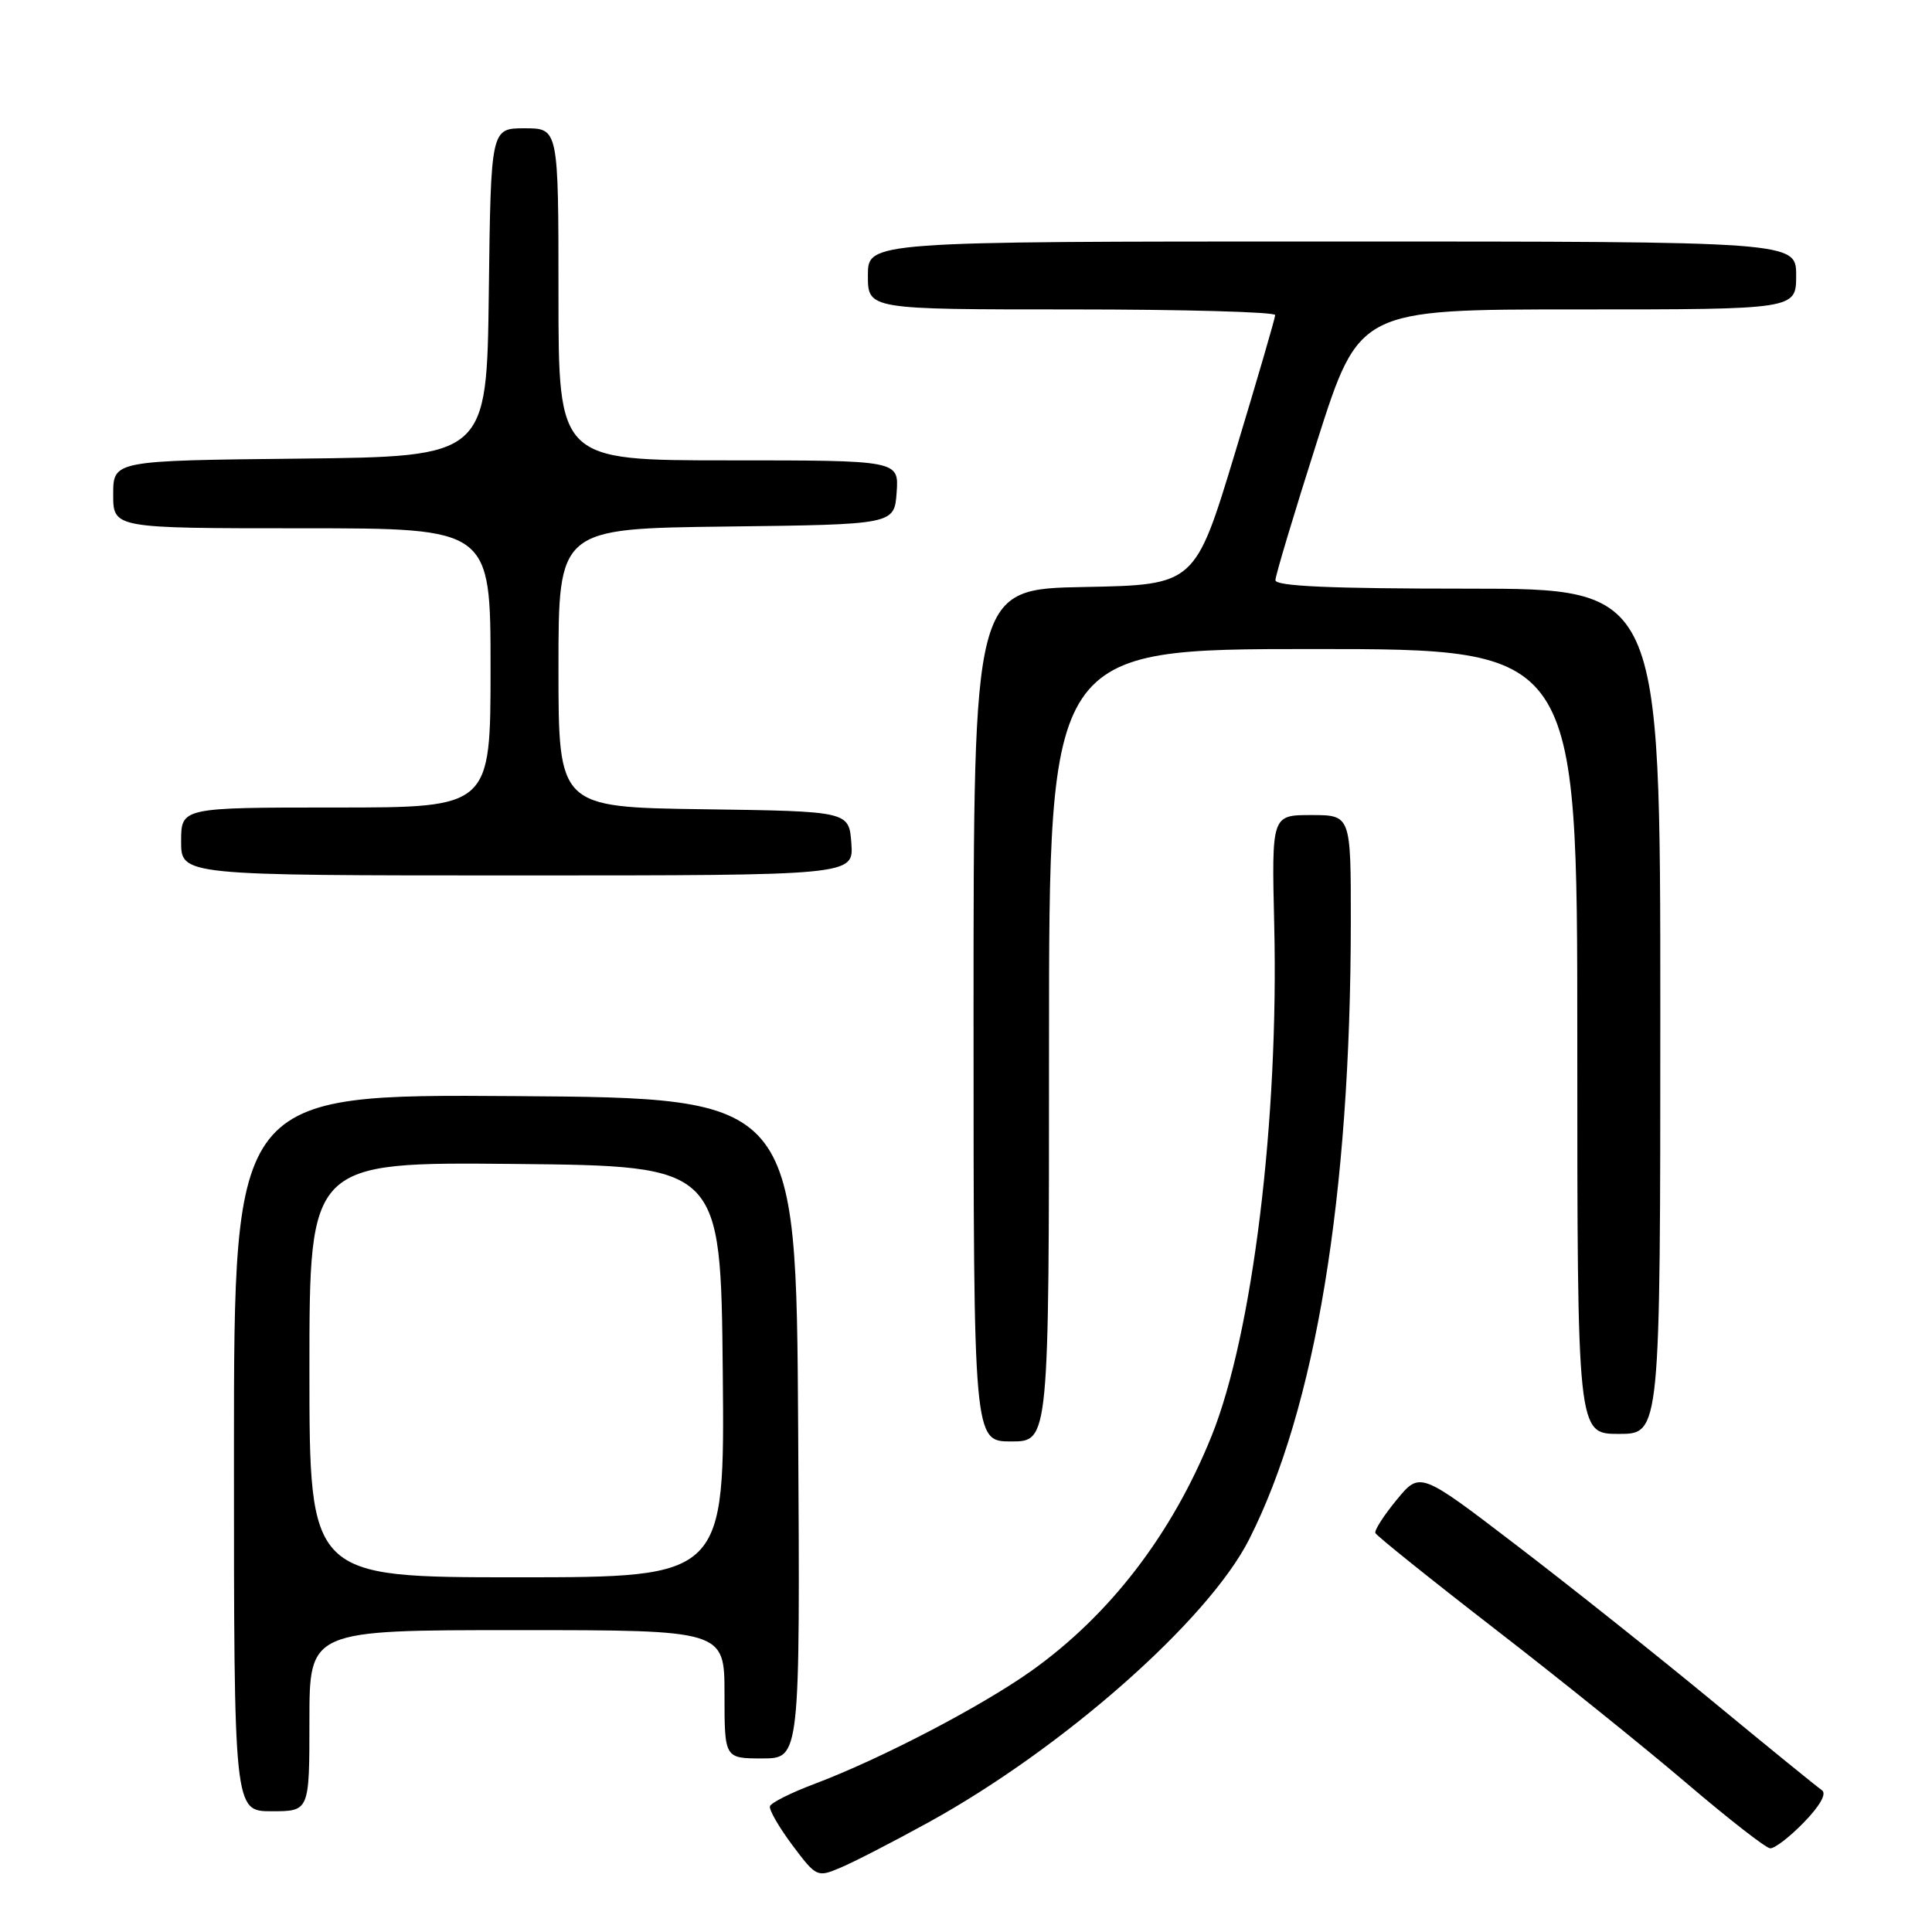 <?xml version="1.0" encoding="UTF-8" standalone="no"?>
<!DOCTYPE svg PUBLIC "-//W3C//DTD SVG 1.1//EN" "http://www.w3.org/Graphics/SVG/1.1/DTD/svg11.dtd" >
<svg xmlns="http://www.w3.org/2000/svg" xmlns:xlink="http://www.w3.org/1999/xlink" version="1.1" viewBox="0 0 256 256">
 <g >
 <path fill="currentColor"
d=" M 123.00 241.49 C 140.81 231.70 160.08 214.70 165.51 203.99 C 174.32 186.62 178.96 158.45 178.99 122.25 C 179.00 108.00 179.00 108.00 173.75 108.00 C 168.50 108.00 168.50 108.00 168.84 122.54 C 169.46 148.37 165.97 176.81 160.54 190.28 C 155.29 203.30 147.05 214.02 136.62 221.43 C 129.90 226.19 116.65 233.09 107.89 236.39 C 104.80 237.55 102.16 238.88 102.02 239.34 C 101.88 239.80 103.22 242.12 104.99 244.49 C 108.17 248.73 108.28 248.78 111.36 247.48 C 113.09 246.76 118.33 244.06 123.00 241.49 Z  M 239.04 241.46 C 241.18 239.25 242.07 237.65 241.41 237.21 C 240.83 236.82 234.31 231.52 226.92 225.42 C 219.54 219.33 207.80 209.99 200.83 204.67 C 188.16 194.98 188.16 194.98 185.07 198.73 C 183.38 200.78 182.10 202.77 182.24 203.13 C 182.39 203.49 189.47 209.18 198.00 215.78 C 206.53 222.37 218.00 231.61 223.50 236.30 C 229.00 240.99 233.97 244.87 234.55 244.91 C 235.13 244.96 237.15 243.41 239.04 241.46 Z  M 41.00 228.00 C 41.00 216.00 41.00 216.00 68.50 216.00 C 96.00 216.00 96.00 216.00 96.00 224.50 C 96.00 233.00 96.00 233.00 101.01 233.00 C 106.02 233.00 106.02 233.00 105.76 189.25 C 105.50 145.50 105.50 145.50 68.25 145.24 C 31.00 144.98 31.00 144.98 31.00 192.49 C 31.00 240.00 31.00 240.00 36.00 240.00 C 41.00 240.00 41.00 240.00 41.00 228.00 Z  M 139.00 138.50 C 139.00 86.00 139.00 86.00 174.00 86.00 C 209.00 86.00 209.00 86.00 209.00 138.00 C 209.00 190.00 209.00 190.00 214.50 190.00 C 220.00 190.00 220.00 190.00 220.00 134.00 C 220.00 78.00 220.00 78.00 194.50 78.00 C 176.41 78.00 169.00 77.68 169.00 76.88 C 169.00 76.27 171.50 67.95 174.55 58.38 C 180.10 41.00 180.10 41.00 209.05 41.00 C 238.00 41.00 238.00 41.00 238.00 36.50 C 238.00 32.00 238.00 32.00 176.50 32.00 C 115.00 32.00 115.00 32.00 115.00 36.50 C 115.00 41.00 115.00 41.00 142.00 41.00 C 156.85 41.00 168.99 41.34 168.97 41.75 C 168.96 42.16 166.56 50.38 163.65 60.00 C 158.35 77.50 158.35 77.50 143.67 77.78 C 129.00 78.05 129.00 78.05 129.00 134.53 C 129.00 191.00 129.00 191.00 134.00 191.00 C 139.00 191.00 139.00 191.00 139.00 138.50 Z  M 112.81 111.75 C 112.50 107.50 112.50 107.50 93.25 107.23 C 74.00 106.96 74.00 106.96 74.00 88.50 C 74.00 70.04 74.00 70.04 96.25 69.77 C 118.50 69.50 118.50 69.50 118.81 65.25 C 119.11 61.00 119.11 61.00 96.56 61.00 C 74.00 61.00 74.00 61.00 74.00 39.00 C 74.00 17.00 74.00 17.00 69.52 17.00 C 65.04 17.00 65.04 17.00 64.77 38.75 C 64.50 60.50 64.50 60.50 39.75 60.77 C 15.00 61.03 15.00 61.03 15.00 65.52 C 15.00 70.00 15.00 70.00 40.00 70.00 C 65.00 70.00 65.00 70.00 65.00 88.50 C 65.00 107.00 65.00 107.00 44.50 107.00 C 24.00 107.00 24.00 107.00 24.00 111.50 C 24.00 116.00 24.00 116.00 68.56 116.00 C 113.11 116.00 113.11 116.00 112.81 111.75 Z  M 41.00 181.48 C 41.00 153.97 41.00 153.97 68.25 154.23 C 95.50 154.50 95.50 154.50 95.77 181.75 C 96.03 209.00 96.03 209.00 68.52 209.00 C 41.00 209.00 41.00 209.00 41.00 181.48 Z "/>
</g>
</svg>